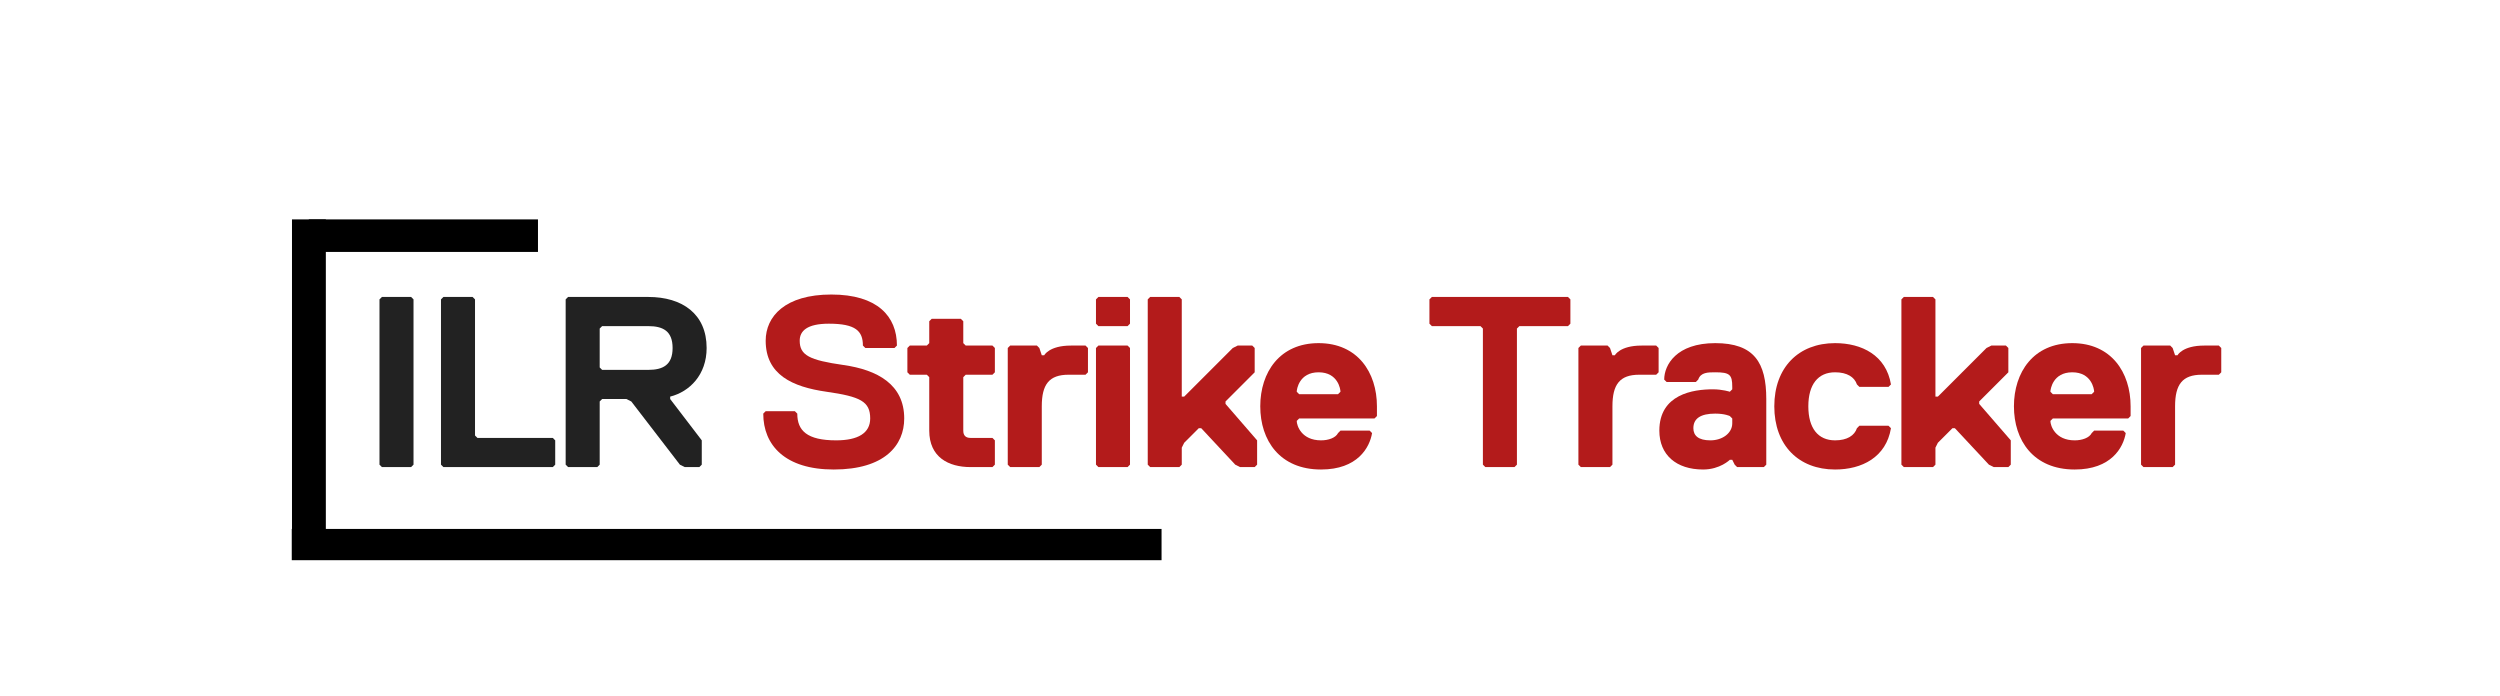 <?xml version="1.0" encoding="UTF-8"?>
<svg xmlns="http://www.w3.org/2000/svg" xmlns:xlink="http://www.w3.org/1999/xlink" width="1440pt" height="401pt" viewBox="0 0 1440 401" version="1.2">
<defs>
<g>
<symbol overflow="visible" id="glyph0-0">
<path style="stroke:none;" d="M 86.797 -28 C 86.797 -47.598 71.398 -55.996 51.797 -58.797 C 32.199 -61.598 26.598 -64.398 26.598 -72.797 C 26.598 -78.398 30.801 -82.598 43.398 -82.598 C 58.797 -82.598 62.996 -78.398 62.996 -69.996 L 64.398 -68.598 L 81.195 -68.598 L 82.598 -69.996 C 82.598 -86.797 71.398 -99.395 44.797 -99.395 C 18.199 -99.395 7 -86.797 7 -72.797 C 7 -53.199 22.398 -46.199 42 -43.398 C 61.598 -40.598 67.199 -37.797 67.199 -28 C 67.199 -19.598 60.199 -15.398 47.598 -15.398 C 30.801 -15.398 25.199 -21 25.199 -30.801 L 23.801 -32.199 L 7 -32.199 L 5.602 -30.801 C 5.602 -12.598 18.199 1.398 46.199 1.398 C 75.598 1.398 86.797 -12.598 86.797 -28 Z M 86.797 -28 "/>
</symbol>
<symbol overflow="visible" id="glyph0-1">
<path style="stroke:none;" d="M 35 -51.797 L 36.398 -53.199 L 51.797 -53.199 L 53.199 -54.598 L 53.199 -68.598 L 51.797 -69.996 L 36.398 -69.996 L 35 -71.398 L 35 -83.996 L 33.598 -85.398 L 16.801 -85.398 L 15.398 -83.996 L 15.398 -71.398 L 14 -69.996 L 4.199 -69.996 L 2.801 -68.598 L 2.801 -54.598 L 4.199 -53.199 L 14 -53.199 L 15.398 -51.797 L 15.398 -21 C 15.398 -5.602 26.598 0 39.199 0 L 51.797 0 L 53.199 -1.398 L 53.199 -15.398 L 51.797 -16.801 L 39.199 -16.801 C 36.398 -16.801 35 -18.199 35 -21 Z M 35 -51.797 "/>
</symbol>
<symbol overflow="visible" id="glyph0-2">
<path style="stroke:none;" d="M 54.598 -54.598 L 54.598 -68.598 L 53.199 -69.996 L 44.797 -69.996 C 32.199 -69.996 29.398 -64.398 29.398 -64.398 L 28 -64.398 L 26.598 -68.598 L 25.199 -69.996 L 9.801 -69.996 L 8.398 -68.598 L 8.398 -1.398 L 9.801 0 L 26.598 0 L 28 -1.398 L 28 -35 C 28 -47.598 32.199 -53.199 43.398 -53.199 L 53.199 -53.199 Z M 54.598 -54.598 "/>
</symbol>
<symbol overflow="visible" id="glyph0-3">
<path style="stroke:none;" d="M 28 -82.598 L 28 -96.598 L 26.598 -97.996 L 9.801 -97.996 L 8.398 -96.598 L 8.398 -82.598 L 9.801 -81.195 L 26.598 -81.195 Z M 28 -1.398 L 28 -68.598 L 26.598 -69.996 L 9.801 -69.996 L 8.398 -68.598 L 8.398 -1.398 L 9.801 0 L 26.598 0 Z M 28 -1.398 "/>
</symbol>
<symbol overflow="visible" id="glyph0-4">
<path style="stroke:none;" d="M 71.398 -1.398 L 71.398 -15.398 L 53.199 -36.398 L 53.199 -37.797 L 69.996 -54.598 L 69.996 -68.598 L 68.598 -69.996 L 60.199 -69.996 L 57.398 -68.598 L 29.398 -40.598 L 28 -40.598 L 28 -96.598 L 26.598 -97.996 L 9.801 -97.996 L 8.398 -96.598 L 8.398 -1.398 L 9.801 0 L 26.598 0 L 28 -1.398 L 28 -11.199 L 29.398 -14 L 37.797 -22.398 L 39.199 -22.398 L 58.797 -1.398 L 61.598 0 L 69.996 0 Z M 71.398 -1.398 "/>
</symbol>
<symbol overflow="visible" id="glyph0-5">
<path style="stroke:none;" d="M 71.398 -35 C 71.398 -54.598 60.199 -71.398 37.797 -71.398 C 15.398 -71.398 4.199 -54.598 4.199 -35 C 4.199 -15.398 15.398 1.398 39.199 1.398 C 60.199 1.398 67.199 -11.199 68.598 -19.598 L 67.199 -21 L 50.398 -21 L 49 -19.598 C 47.598 -16.801 43.398 -15.398 39.199 -15.398 C 28 -15.398 25.199 -23.801 25.199 -26.598 L 26.598 -28 L 69.996 -28 L 71.398 -29.398 Z M 49 -42 L 26.598 -42 L 25.199 -43.398 C 25.199 -44.797 26.598 -54.598 37.797 -54.598 C 49 -54.598 50.398 -44.797 50.398 -43.398 Z M 49 -42 "/>
</symbol>
<symbol overflow="visible" id="glyph0-6">
<path style="stroke:none;" d=""/>
</symbol>
<symbol overflow="visible" id="glyph0-7">
<path style="stroke:none;" d="M 83.996 -82.598 L 83.996 -96.598 L 82.598 -97.996 L 4.199 -97.996 L 2.801 -96.598 L 2.801 -82.598 L 4.199 -81.195 L 32.199 -81.195 L 33.598 -79.797 L 33.598 -1.398 L 35 0 L 51.797 0 L 53.199 -1.398 L 53.199 -79.797 L 54.598 -81.195 L 82.598 -81.195 Z M 83.996 -82.598 "/>
</symbol>
<symbol overflow="visible" id="glyph0-8">
<path style="stroke:none;" d="M 65.797 -1.398 L 65.797 -39.199 C 65.797 -60.199 58.797 -71.398 36.398 -71.398 C 14 -71.398 7 -58.797 7 -50.398 L 8.398 -49 L 25.199 -49 L 26.598 -50.398 C 28 -54.598 32.199 -54.598 36.398 -54.598 C 44.797 -54.598 46.199 -53.199 46.199 -46.199 L 46.199 -44.797 L 44.797 -43.398 C 44.797 -43.398 40.598 -44.797 35 -44.797 C 23.801 -44.797 4.199 -42 4.199 -21 C 4.199 -7 14 1.398 29.398 1.398 C 39.199 1.398 44.797 -4.199 44.797 -4.199 L 46.199 -4.199 L 47.598 -1.398 L 49 0 L 64.398 0 Z M 46.199 -28 L 46.199 -25.199 C 46.199 -19.598 40.598 -15.398 33.598 -15.398 C 26.598 -15.398 23.801 -18.199 23.801 -22.398 C 23.801 -28 28 -30.801 36.398 -30.801 C 42 -30.801 44.797 -29.398 44.797 -29.398 Z M 46.199 -28 "/>
</symbol>
<symbol overflow="visible" id="glyph0-9">
<path style="stroke:none;" d="M 23.801 -35 C 23.801 -47.598 29.398 -54.598 39.199 -54.598 C 46.199 -54.598 50.398 -51.797 51.797 -47.598 L 53.199 -46.199 L 69.996 -46.199 L 71.398 -47.598 C 68.598 -64.398 54.598 -71.398 39.199 -71.398 C 18.199 -71.398 4.199 -57.398 4.199 -35 C 4.199 -12.598 18.199 1.398 39.199 1.398 C 54.598 1.398 68.598 -5.602 71.398 -22.398 L 69.996 -23.801 L 53.199 -23.801 L 51.797 -22.398 C 50.398 -18.199 46.199 -15.398 39.199 -15.398 C 29.398 -15.398 23.801 -22.398 23.801 -35 Z M 23.801 -35 "/>
</symbol>
<symbol overflow="visible" id="glyph0-10">
<path style="stroke:none;" d="M 30.801 -1.398 L 30.801 -96.598 L 29.398 -97.996 L 12.598 -97.996 L 11.199 -96.598 L 11.199 -1.398 L 12.598 0 L 29.398 0 Z M 30.801 -1.398 "/>
</symbol>
<symbol overflow="visible" id="glyph0-11">
<path style="stroke:none;" d="M 76.996 -1.398 L 76.996 -15.398 L 75.598 -16.801 L 32.199 -16.801 L 30.801 -18.199 L 30.801 -96.598 L 29.398 -97.996 L 12.598 -97.996 L 11.199 -96.598 L 11.199 -1.398 L 12.598 0 L 75.598 0 Z M 76.996 -1.398 "/>
</symbol>
<symbol overflow="visible" id="glyph0-12">
<path style="stroke:none;" d="M 92.398 -68.598 C 92.398 -88.195 78.398 -97.996 58.797 -97.996 L 12.598 -97.996 L 11.199 -96.598 L 11.199 -1.398 L 12.598 0 L 29.398 0 L 30.801 -1.398 L 30.801 -37.797 L 32.199 -39.199 L 46.199 -39.199 L 49 -37.797 L 76.996 -1.398 L 79.797 0 L 88.195 0 L 89.598 -1.398 L 89.598 -15.398 L 71.398 -39.199 L 71.398 -40.598 C 82.598 -43.398 92.398 -53.199 92.398 -68.598 Z M 72.797 -68.598 C 72.797 -58.797 67.199 -55.996 58.797 -55.996 L 32.199 -55.996 L 30.801 -57.398 L 30.801 -79.797 L 32.199 -81.195 L 58.797 -81.195 C 67.199 -81.195 72.797 -78.398 72.797 -68.598 Z M 72.797 -68.598 "/>
</symbol>
</g>
<clipPath id="clip1">
  <path d="M 177.875 126.355 L 309.875 126.355 L 309.875 145.105 L 177.875 145.105 Z M 177.875 126.355 "/>
</clipPath>
<clipPath id="clip2">
  <path d="M 168.184 126.355 L 187.684 126.355 L 187.684 320.605 L 168.184 320.605 Z M 168.184 126.355 "/>
</clipPath>
<clipPath id="clip3">
  <path d="M 168.055 304.668 L 669.055 304.668 L 669.055 322.668 L 168.055 322.668 Z M 168.055 304.668 "/>
</clipPath>
</defs>
<g id="surface1">
<g style="fill:rgb(70.2%,10.59%,10.59%);fill-opacity:1;">
  <use xlink:href="#glyph0-0" x="434.035" y="269.042"/>
</g>
<g style="fill:rgb(70.2%,10.59%,10.59%);fill-opacity:1;">
  <use xlink:href="#glyph0-1" x="519.85" y="269.042"/>
</g>
<g style="fill:rgb(70.2%,10.59%,10.59%);fill-opacity:1;">
  <use xlink:href="#glyph0-2" x="572.066" y="269.042"/>
</g>
<g style="fill:rgb(70.2%,10.59%,10.59%);fill-opacity:1;">
  <use xlink:href="#glyph0-3" x="622.883" y="269.042"/>
</g>
<g style="fill:rgb(70.2%,10.59%,10.59%);fill-opacity:1;">
  <use xlink:href="#glyph0-4" x="652.701" y="269.042"/>
</g>
<g style="fill:rgb(70.2%,10.59%,10.59%);fill-opacity:1;">
  <use xlink:href="#glyph0-5" x="721.717" y="269.042"/>
</g>
<g style="fill:rgb(70.2%,10.59%,10.59%);fill-opacity:1;">
  <use xlink:href="#glyph0-6" x="790.733" y="269.042"/>
</g>
<g style="fill:rgb(70.2%,10.59%,10.59%);fill-opacity:1;">
  <use xlink:href="#glyph0-7" x="820.551" y="269.042"/>
</g>
<g style="fill:rgb(70.2%,10.59%,10.59%);fill-opacity:1;">
  <use xlink:href="#glyph0-2" x="900.766" y="269.042"/>
</g>
<g style="fill:rgb(70.2%,10.59%,10.59%);fill-opacity:1;">
  <use xlink:href="#glyph0-8" x="951.582" y="269.042"/>
</g>
<g style="fill:rgb(70.2%,10.59%,10.59%);fill-opacity:1;">
  <use xlink:href="#glyph0-9" x="1017.798" y="269.042"/>
</g>
<g style="fill:rgb(70.2%,10.59%,10.59%);fill-opacity:1;">
  <use xlink:href="#glyph0-4" x="1086.814" y="269.042"/>
</g>
<g style="fill:rgb(70.2%,10.59%,10.59%);fill-opacity:1;">
  <use xlink:href="#glyph0-5" x="1155.83" y="269.042"/>
</g>
<g style="fill:rgb(70.2%,10.59%,10.59%);fill-opacity:1;">
  <use xlink:href="#glyph0-2" x="1224.846" y="269.042"/>
</g>
<g style="fill:rgb(13.329%,13.329%,13.329%);fill-opacity:1;">
  <use xlink:href="#glyph0-10" x="207.388" y="269.042"/>
</g>
<g style="fill:rgb(13.329%,13.329%,13.329%);fill-opacity:1;">
  <use xlink:href="#glyph0-11" x="242.806" y="269.042"/>
</g>
<g style="fill:rgb(13.329%,13.329%,13.329%);fill-opacity:1;">
  <use xlink:href="#glyph0-12" x="314.621" y="269.042"/>
</g>
<g clip-path="url(#clip1)" clip-rule="nonzero">
<path style=" stroke:none;fill-rule:nonzero;fill:rgb(0%,0%,0%);fill-opacity:1;" d="M 177.875 126.355 L 309.875 126.355 L 309.875 145.105 L 177.875 145.105 Z M 177.875 126.355 "/>
</g>
<g clip-path="url(#clip2)" clip-rule="nonzero">
<path style=" stroke:none;fill-rule:nonzero;fill:rgb(0%,0%,0%);fill-opacity:1;" d="M 187.684 126.355 L 187.684 320.605 L 168.184 320.605 L 168.184 126.355 Z M 187.684 126.355 "/>
</g>
<g clip-path="url(#clip3)" clip-rule="nonzero">
<path style=" stroke:none;fill-rule:nonzero;fill:rgb(0%,0%,0%);fill-opacity:1;" d="M 168.055 304.668 L 669.055 304.668 L 669.055 322.668 L 168.055 322.668 Z M 168.055 304.668 "/>
</g>
</g>
</svg>
